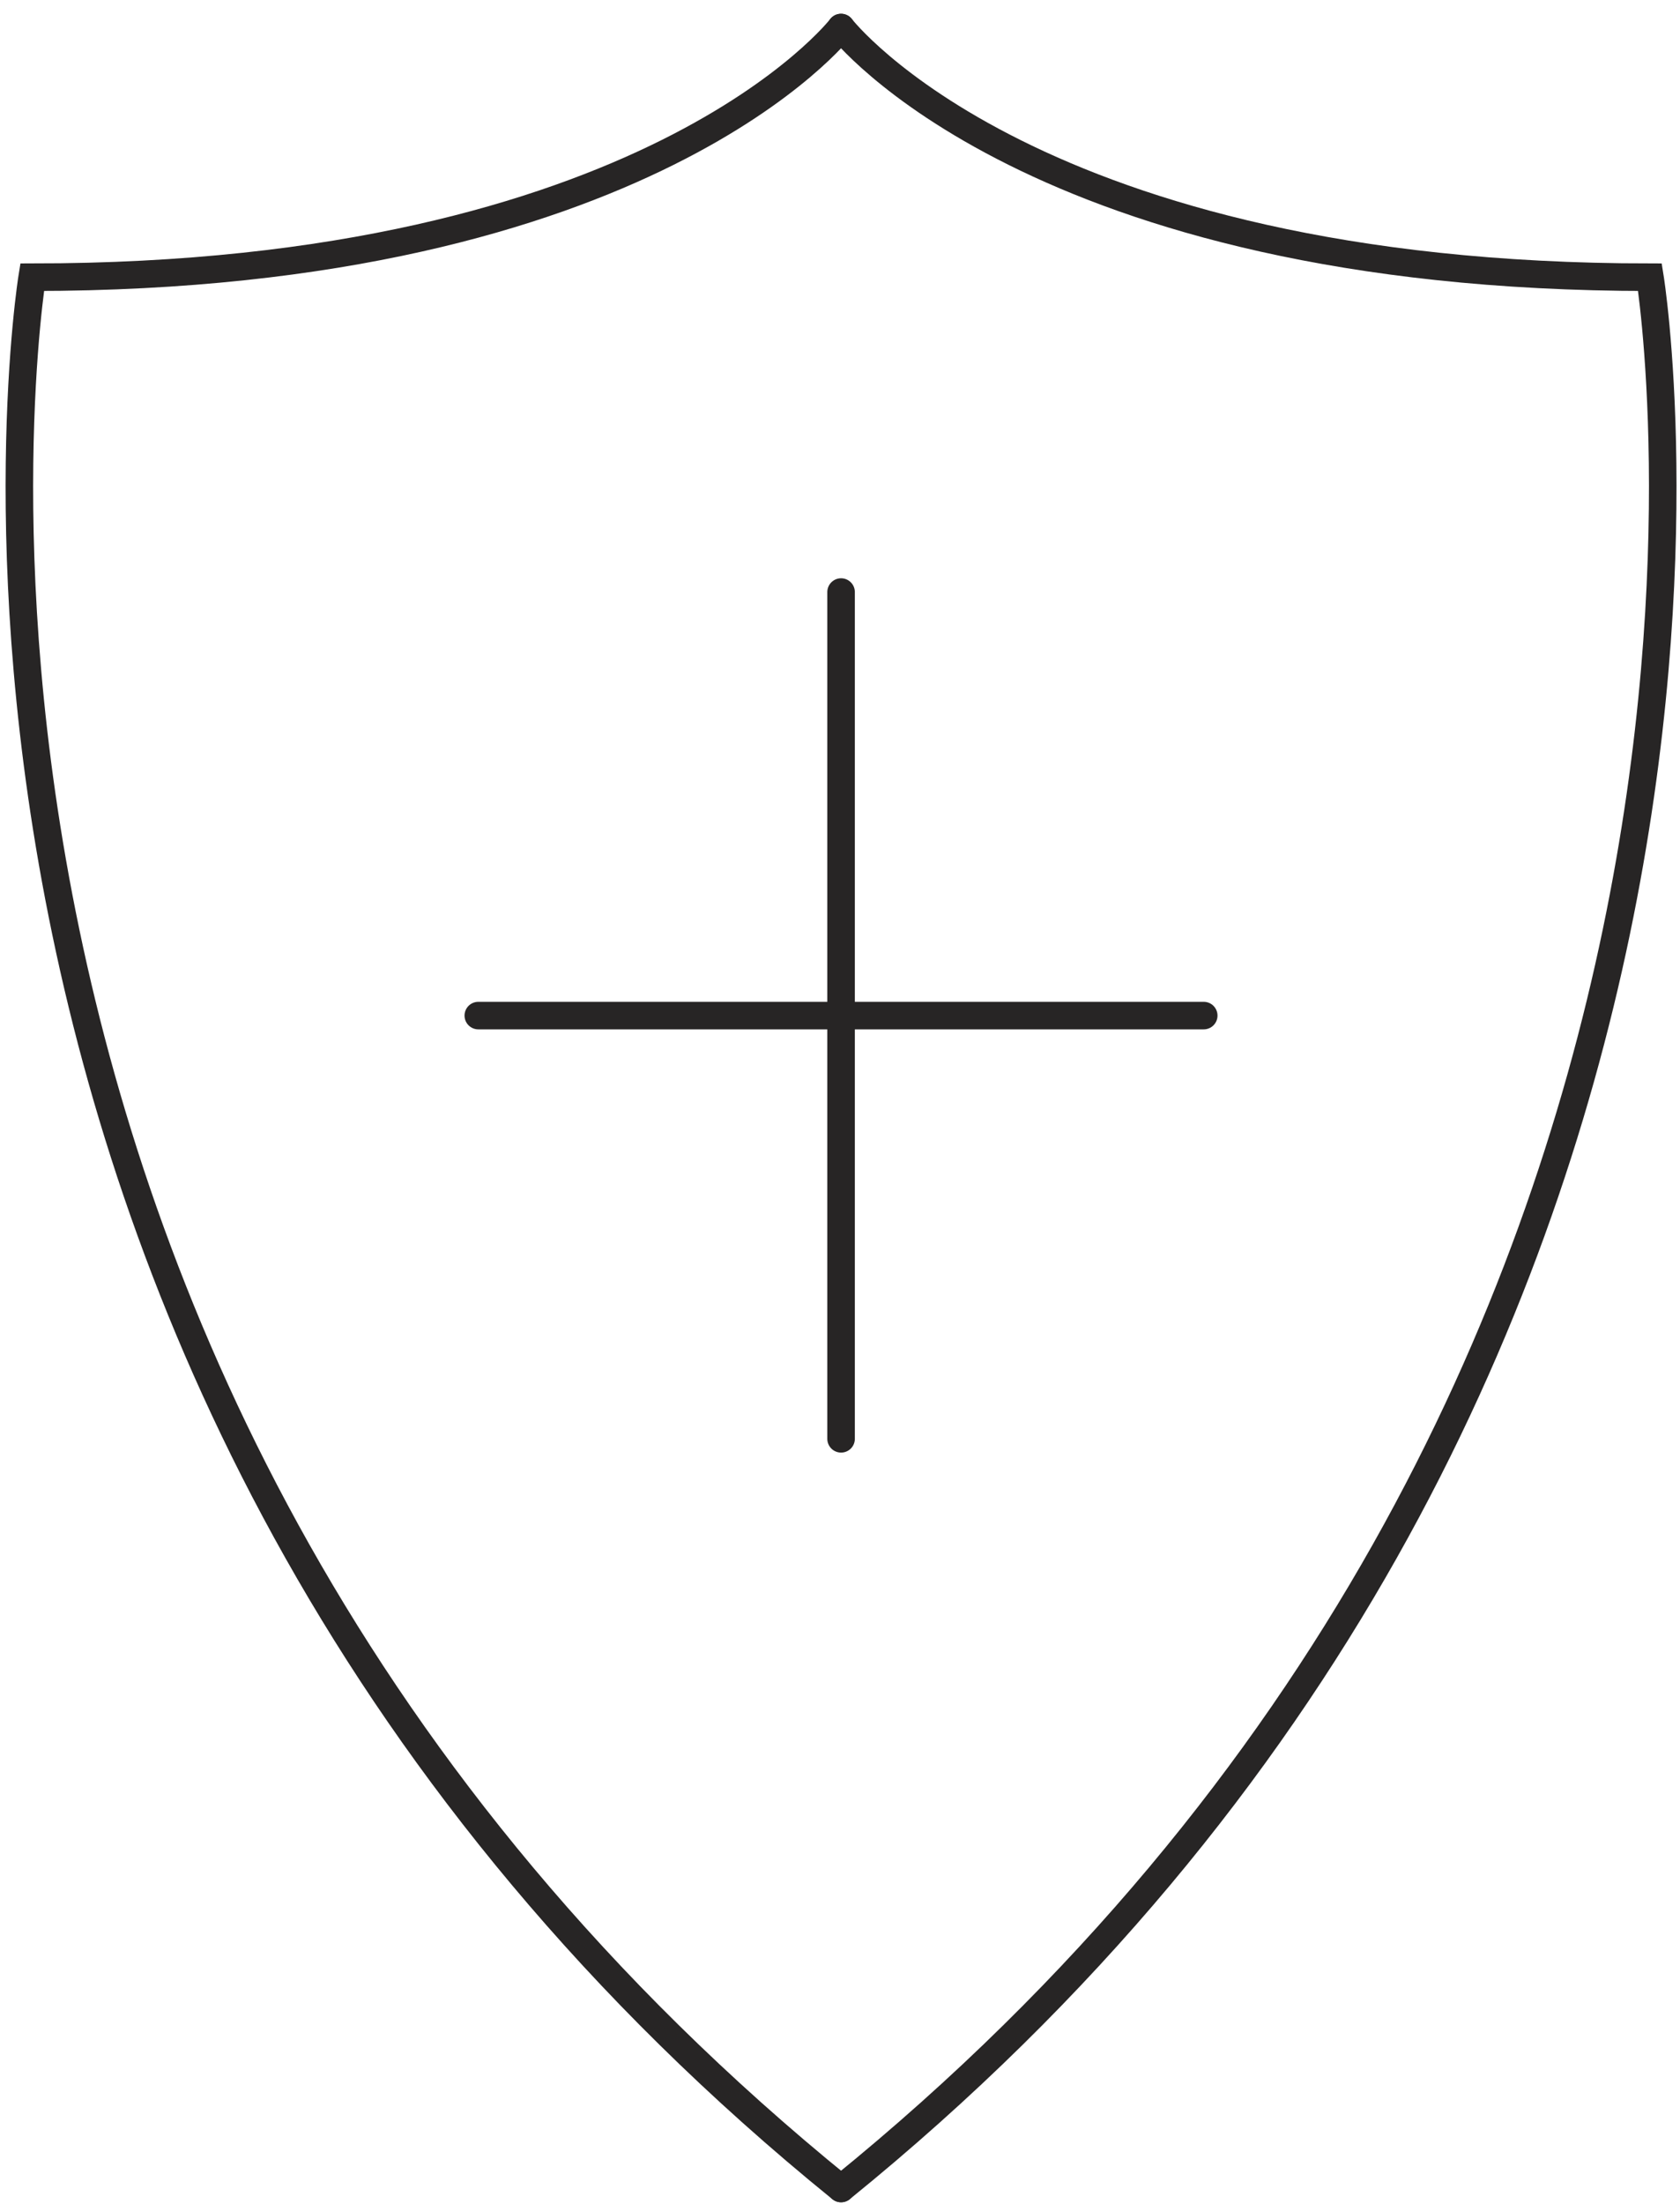 <svg width="61" height="80" viewBox="0 0 61 80" fill="none" xmlns="http://www.w3.org/2000/svg">
<path d="M30.538 1C30.538 1 23.548 10.063 1.168 10.063C1.168 10.063 -5.362 50.334 30.538 79.445" stroke="#272525" stroke-miterlimit="10" stroke-linecap="round"/>
<path d="M30.539 1C30.539 1 37.529 10.063 59.909 10.063C59.909 10.063 66.439 50.334 30.539 79.445" stroke="#272525" stroke-miterlimit="10" stroke-linecap="round"/>
<path d="M30.539 21.492V52.231" stroke="#272525" stroke-miterlimit="10" stroke-linecap="round"/>
<path d="M43.707 36.867H17.367" stroke="#272525" stroke-miterlimit="10" stroke-linecap="round"/>
</svg>
